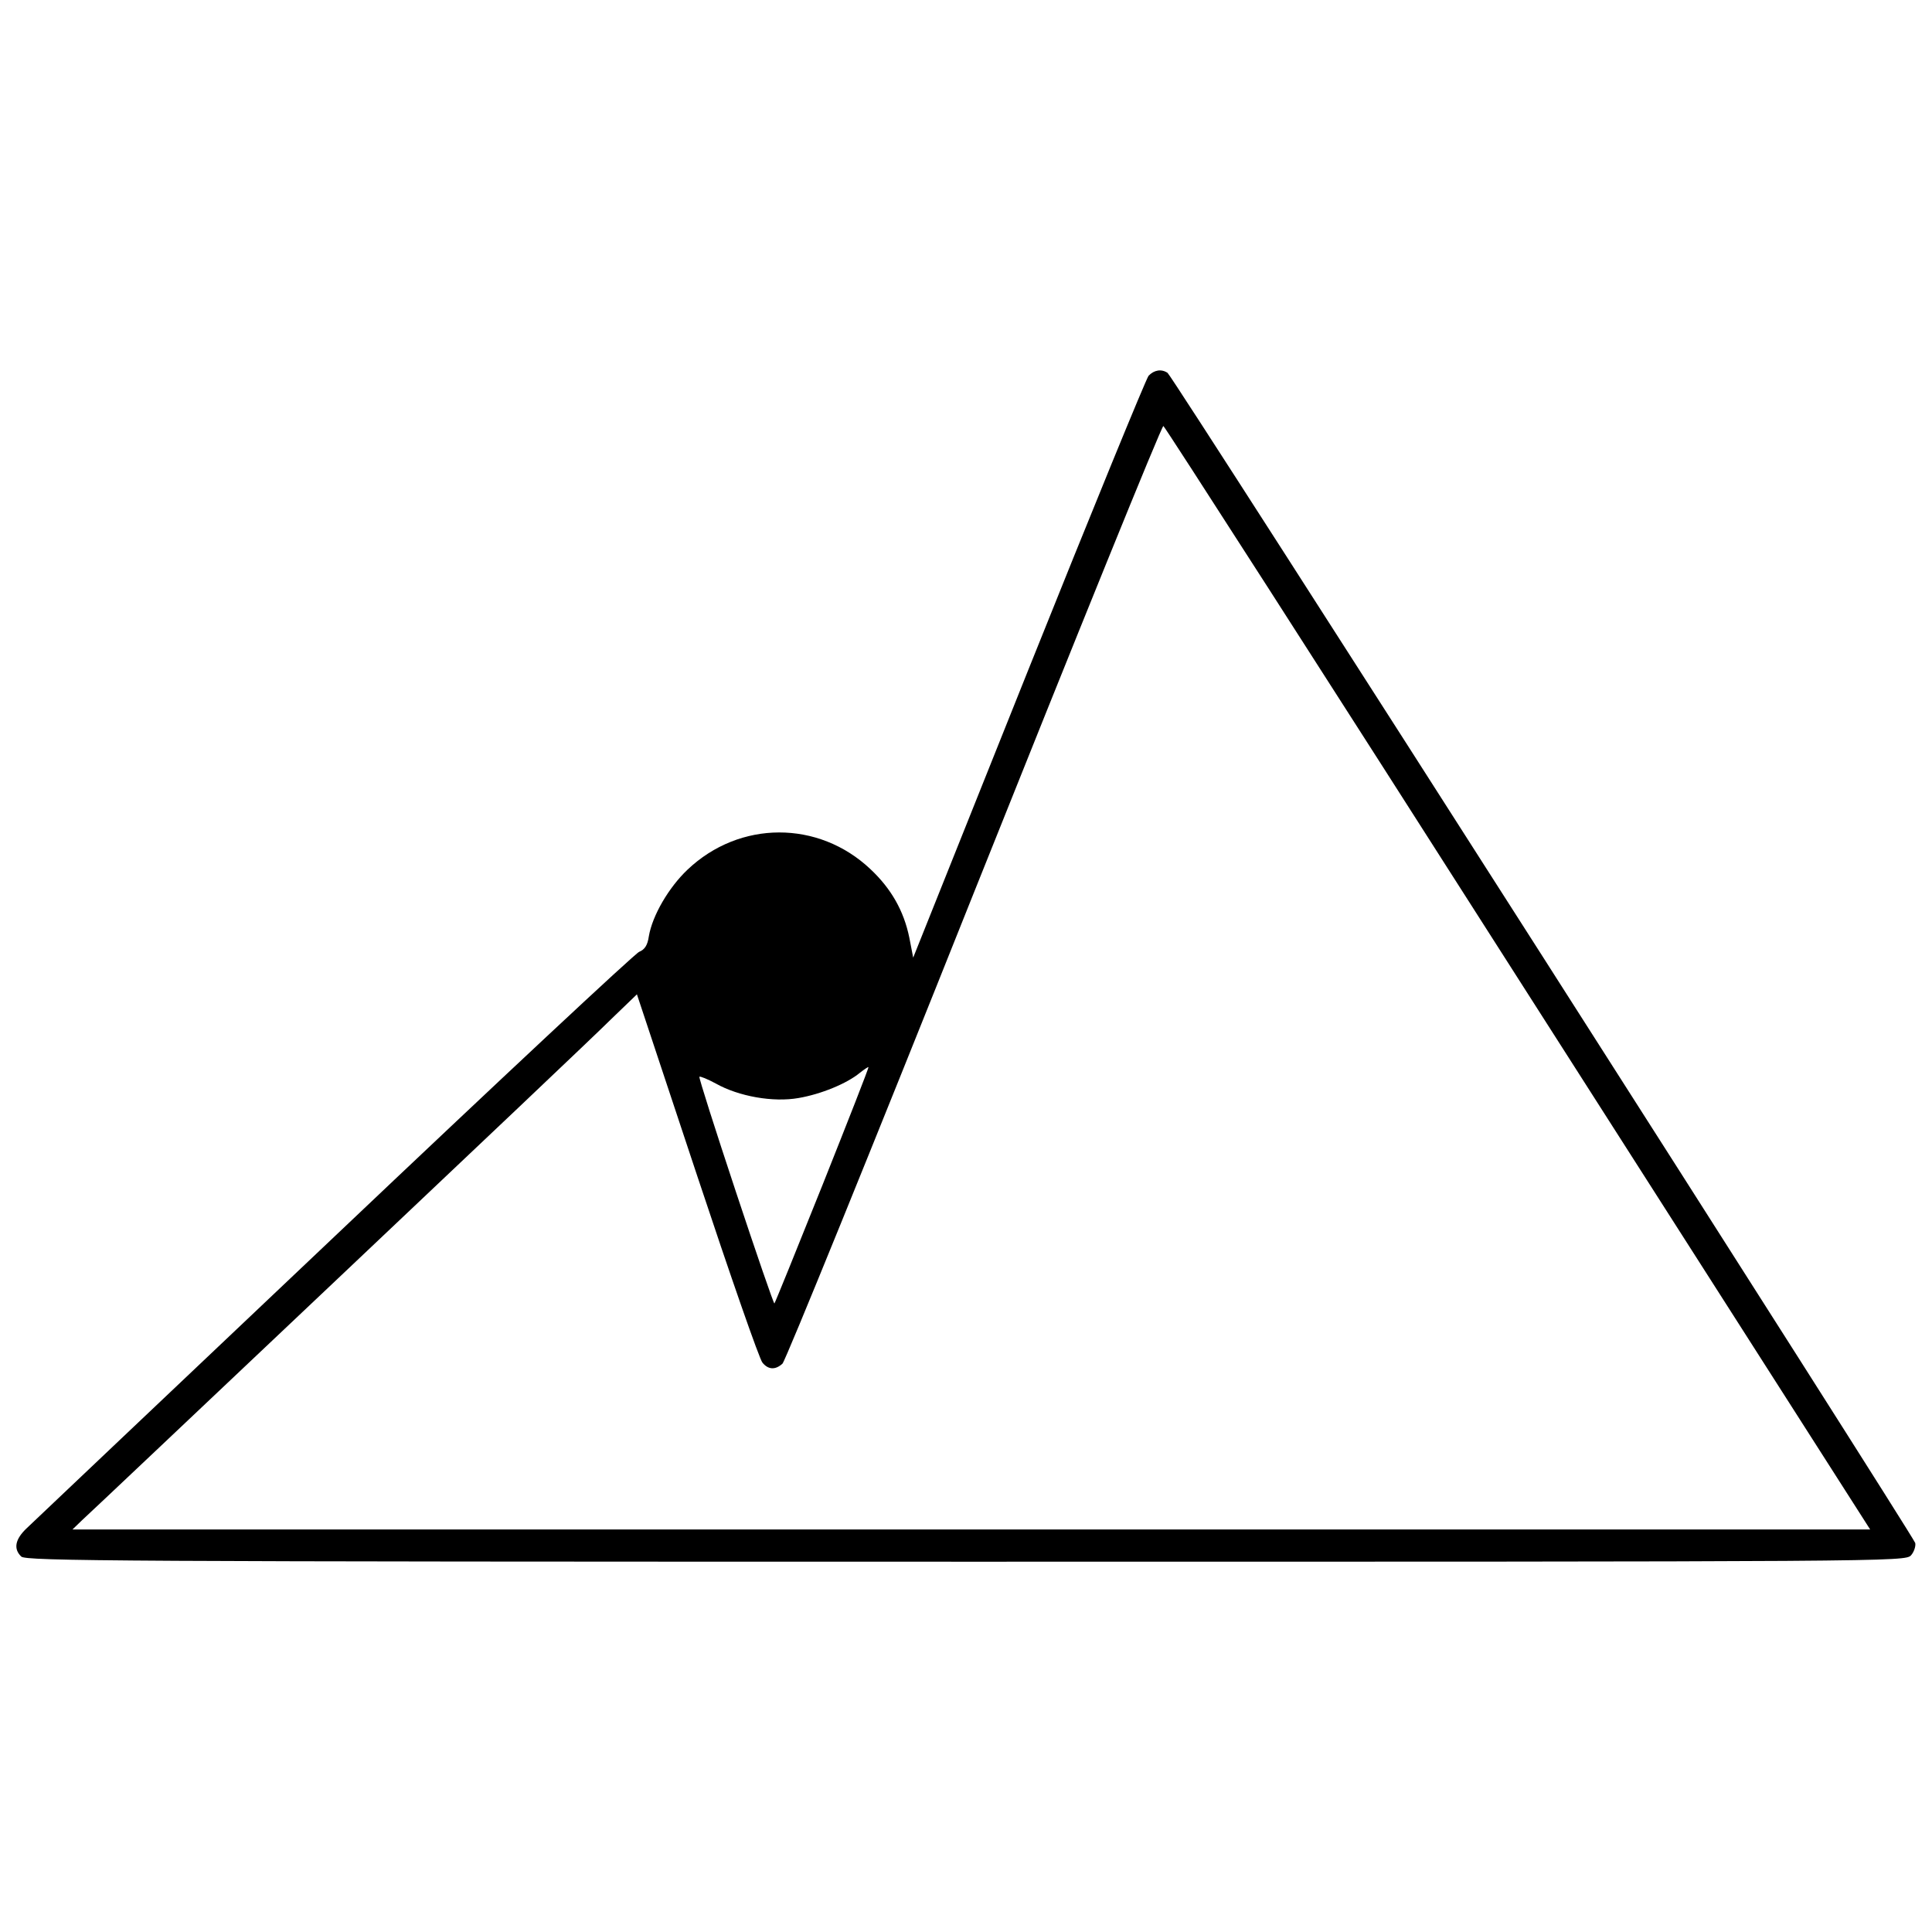 <?xml version="1.0" standalone="no"?>
<!DOCTYPE svg PUBLIC "-//W3C//DTD SVG 20010904//EN"
 "http://www.w3.org/TR/2001/REC-SVG-20010904/DTD/svg10.dtd">
<svg version="1.0" xmlns="http://www.w3.org/2000/svg"
 width="600pt" height="600pt" viewBox="0 0 600 600"
 preserveAspectRatio="xMidYMid meet">
<g transform="translate(0,600) scale(0.1,-0.1)"
fill="#000000" stroke="none">
<path d="M3567 4833 c-8 -10 -176 -420 -373 -912 l-358 -895 -12 62 c-17 83
-56 152 -121 213 -161 152 -406 152 -568 -2 -58 -55 -109 -142 -120 -207 -4
-28 -13 -41 -30 -48 -13 -5 -439 -403 -946 -884 -508 -481 -938 -889 -956
-906 -36 -34 -42 -64 -17 -88 14 -14 294 -16 2933 -16 2889 0 2918 0 2936 20
9 10 15 28 13 38 -7 24 -2306 3624 -2322 3634 -19 13 -42 9 -59 -9z m1147
-1871 l1094 -1712 -2791 0 -2792 0 30 29 c17 15 374 353 795 751 421 398 802
759 846 803 l82 79 187 -563 c103 -310 194 -572 203 -581 18 -22 40 -23 62 -3
9 8 277 667 595 1464 319 798 583 1450 588 1448 4 -1 500 -773 1101 -1715z
m-2160 -643 c-80 -200 -147 -365 -149 -367 -2 -2 -56 155 -120 348 -64 193
-115 353 -113 356 3 2 25 -7 51 -21 71 -40 178 -59 257 -45 70 12 150 45 190
78 14 11 26 19 27 18 2 -1 -63 -166 -143 -367z"/>
</g>
</svg>
